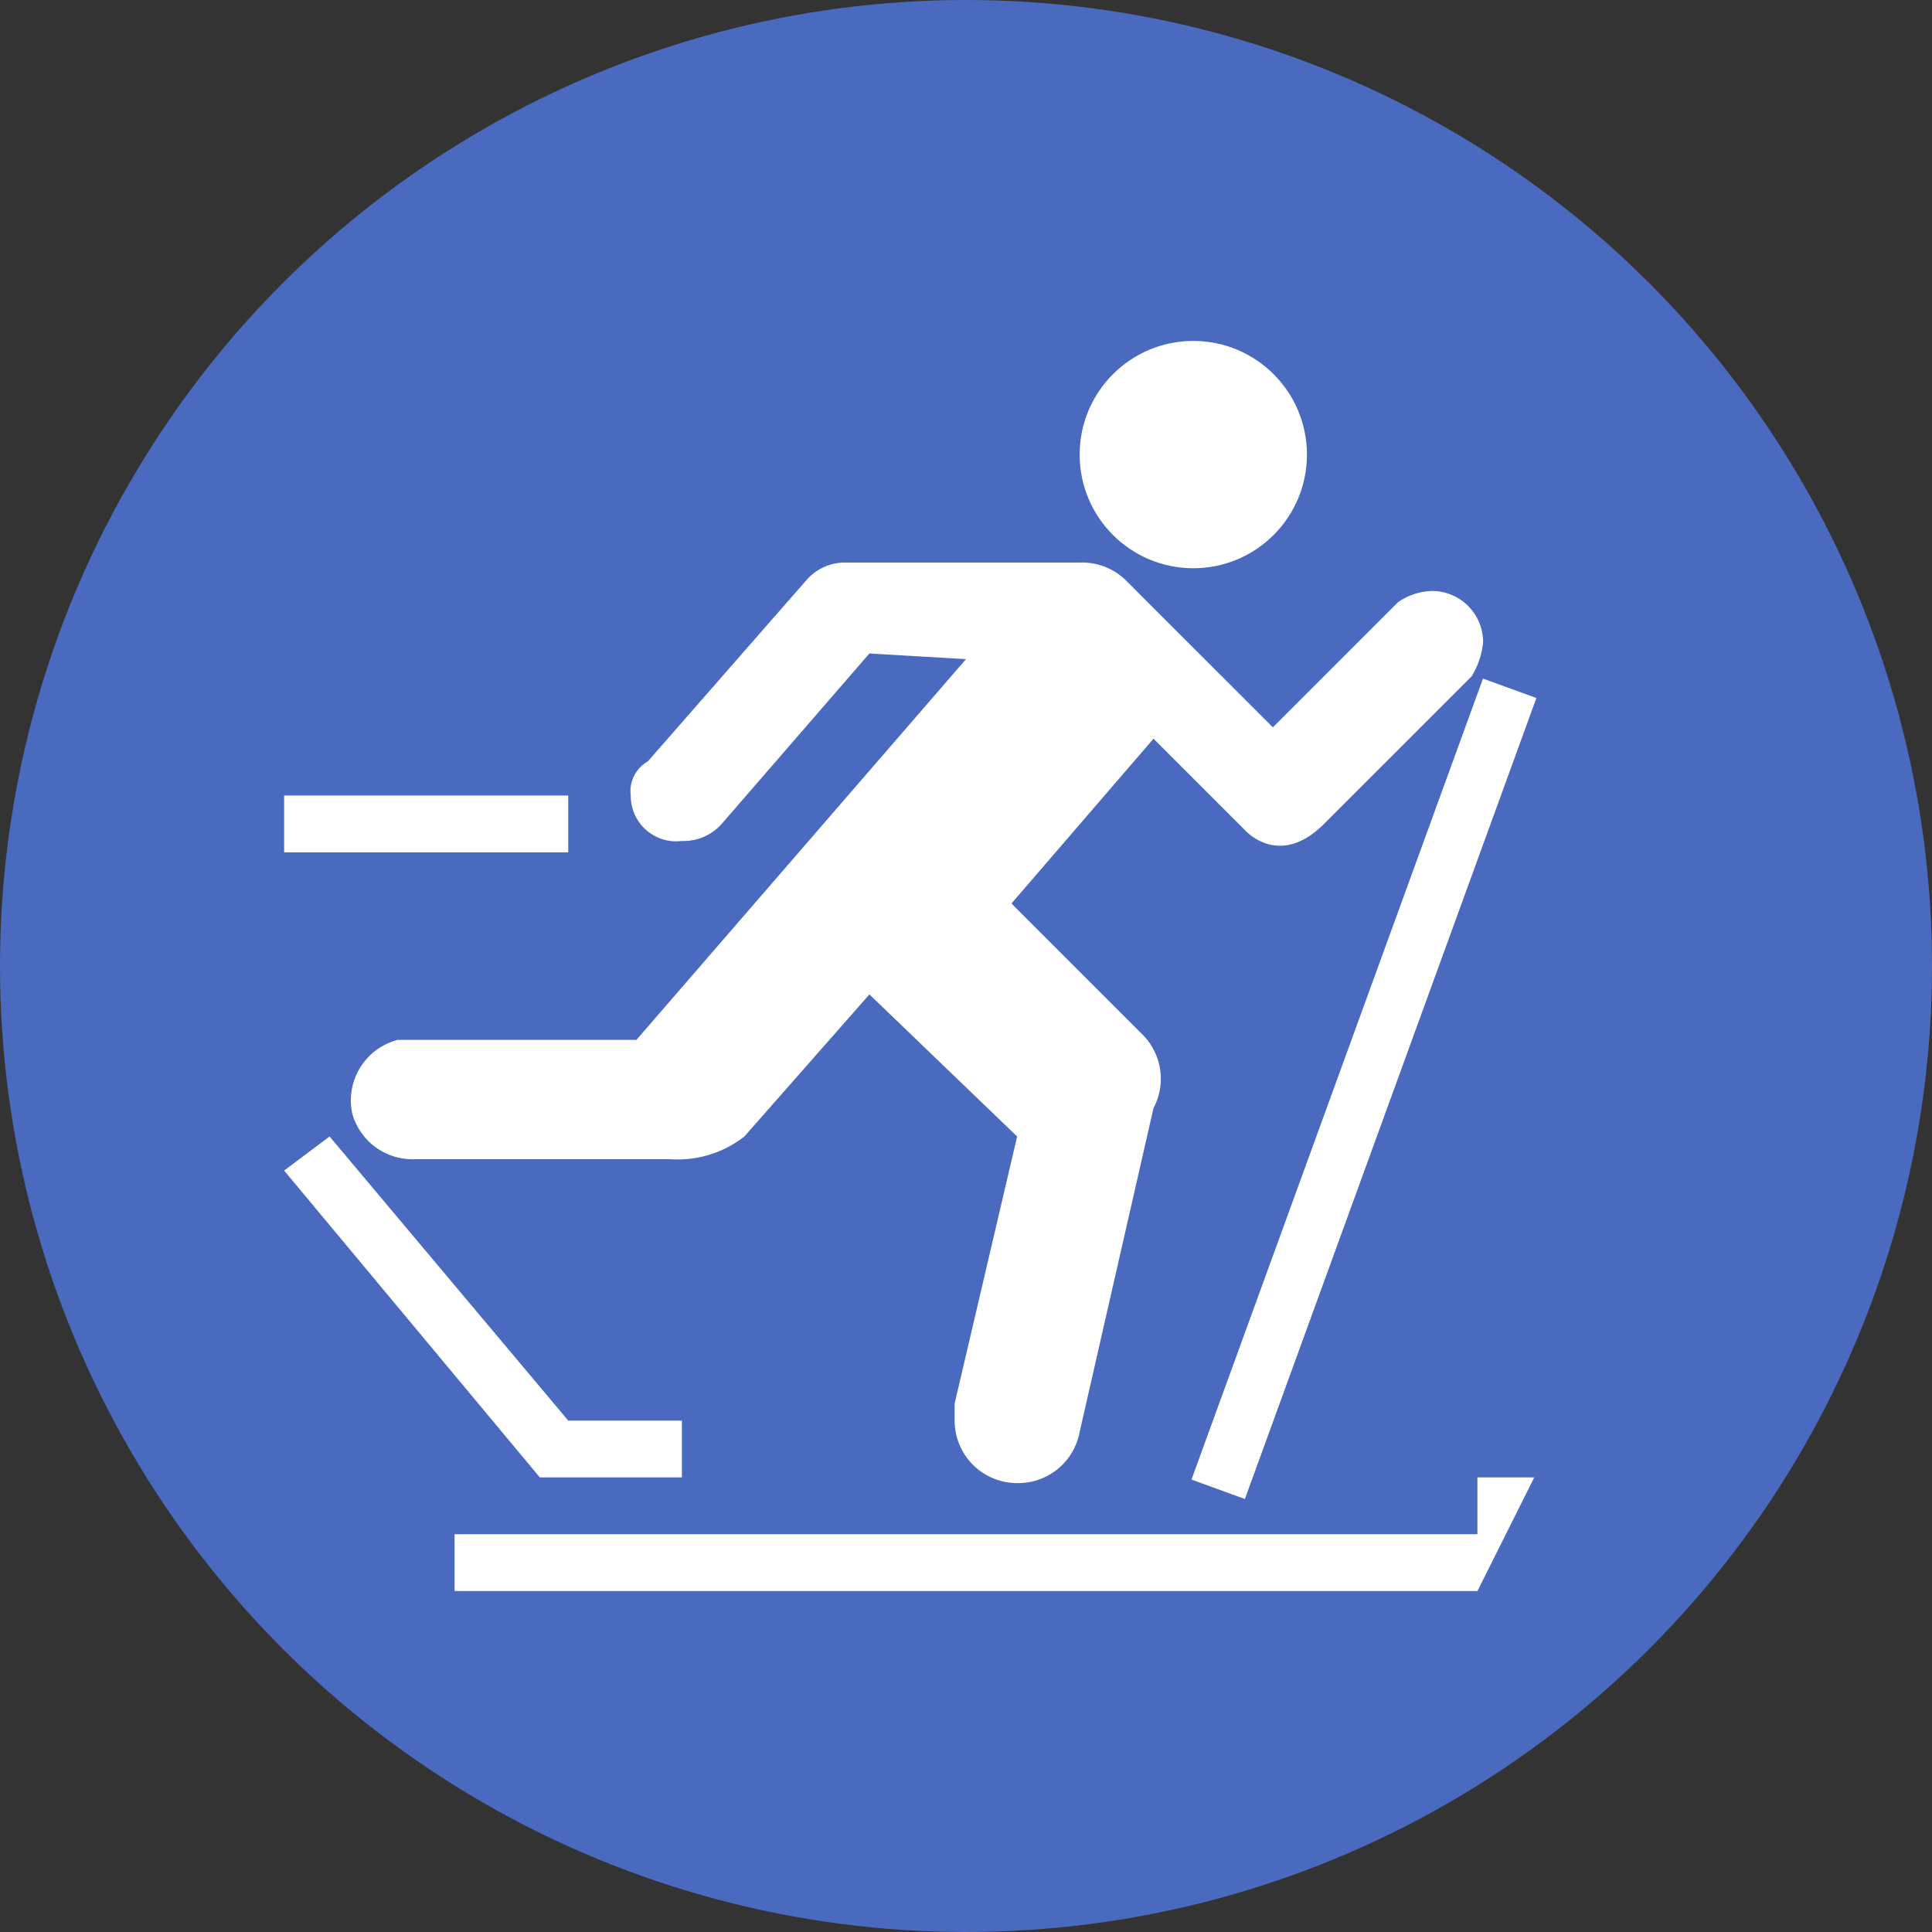 <svg xmlns="http://www.w3.org/2000/svg" xmlns:xlink="http://www.w3.org/1999/xlink" width="34" height="34" viewBox="0 0 34 34">
    <rect x="0" y="0" width="34" height="34" fill="#333333" stroke="none"/>
    <defs>
        <circle id="a" cx="17" cy="17" r="17"/>
    </defs>
    <g fill="none" fill-rule="evenodd">
        <mask id="b" fill="#fff">
            <use xlink:href="#a"/>
        </mask>
        <use fill="#496ABF" fill-rule="nonzero" xlink:href="#a"/>
        <g fill="#FFF" fill-rule="nonzero" mask="url(#b)">
            <g transform="translate(5 6)">
                <path d="M10.3 5.5l-2.6 3a.9.9 0 0 1-.7.3.8.8 0 0 1-.9-.8.6.6 0 0 1 .3-.6l2.8-3.2a.9.9 0 0 1 .7-.3H14a1.1 1.1 0 0 1 .8.3l2.6 2.6 2.2-2.2a1.1 1.1 0 0 1 .6-.2.9.9 0 0 1 .9.9 1.4 1.4 0 0 1-.2.6l-2.6 2.6c-.8.8-1.4.1-1.4.1L15.3 7l-2.5 2.9 2.3 2.3a1.1 1.1 0 0 1 .2 1.3L14 19.2a1.1 1.1 0 0 1-1.1.9 1.1 1.1 0 0 1-1.1-1.1v-.3l1.1-4.7-2.6-2.5L8.1 14a1.9 1.9 0 0 1-1.3.4H2.3a1.1 1.1 0 0 1-1.1-.8 1.1 1.1 0 0 1 .8-1.3h4.2L12 5.6l-1.7-.1z"/>
                <circle cx="16" cy="2" r="2"/>
                <path d="M21 22H3v-1h18v-1h1zM0 8h5v1H0z"/>
                <path d="M15.968 20.038l5.13-14.096.94.342-5.13 14.096zM7 19H5L.8 14l-.8.6L4.5 20H7z"/>
            </g>
        </g>
    </g>
</svg>
